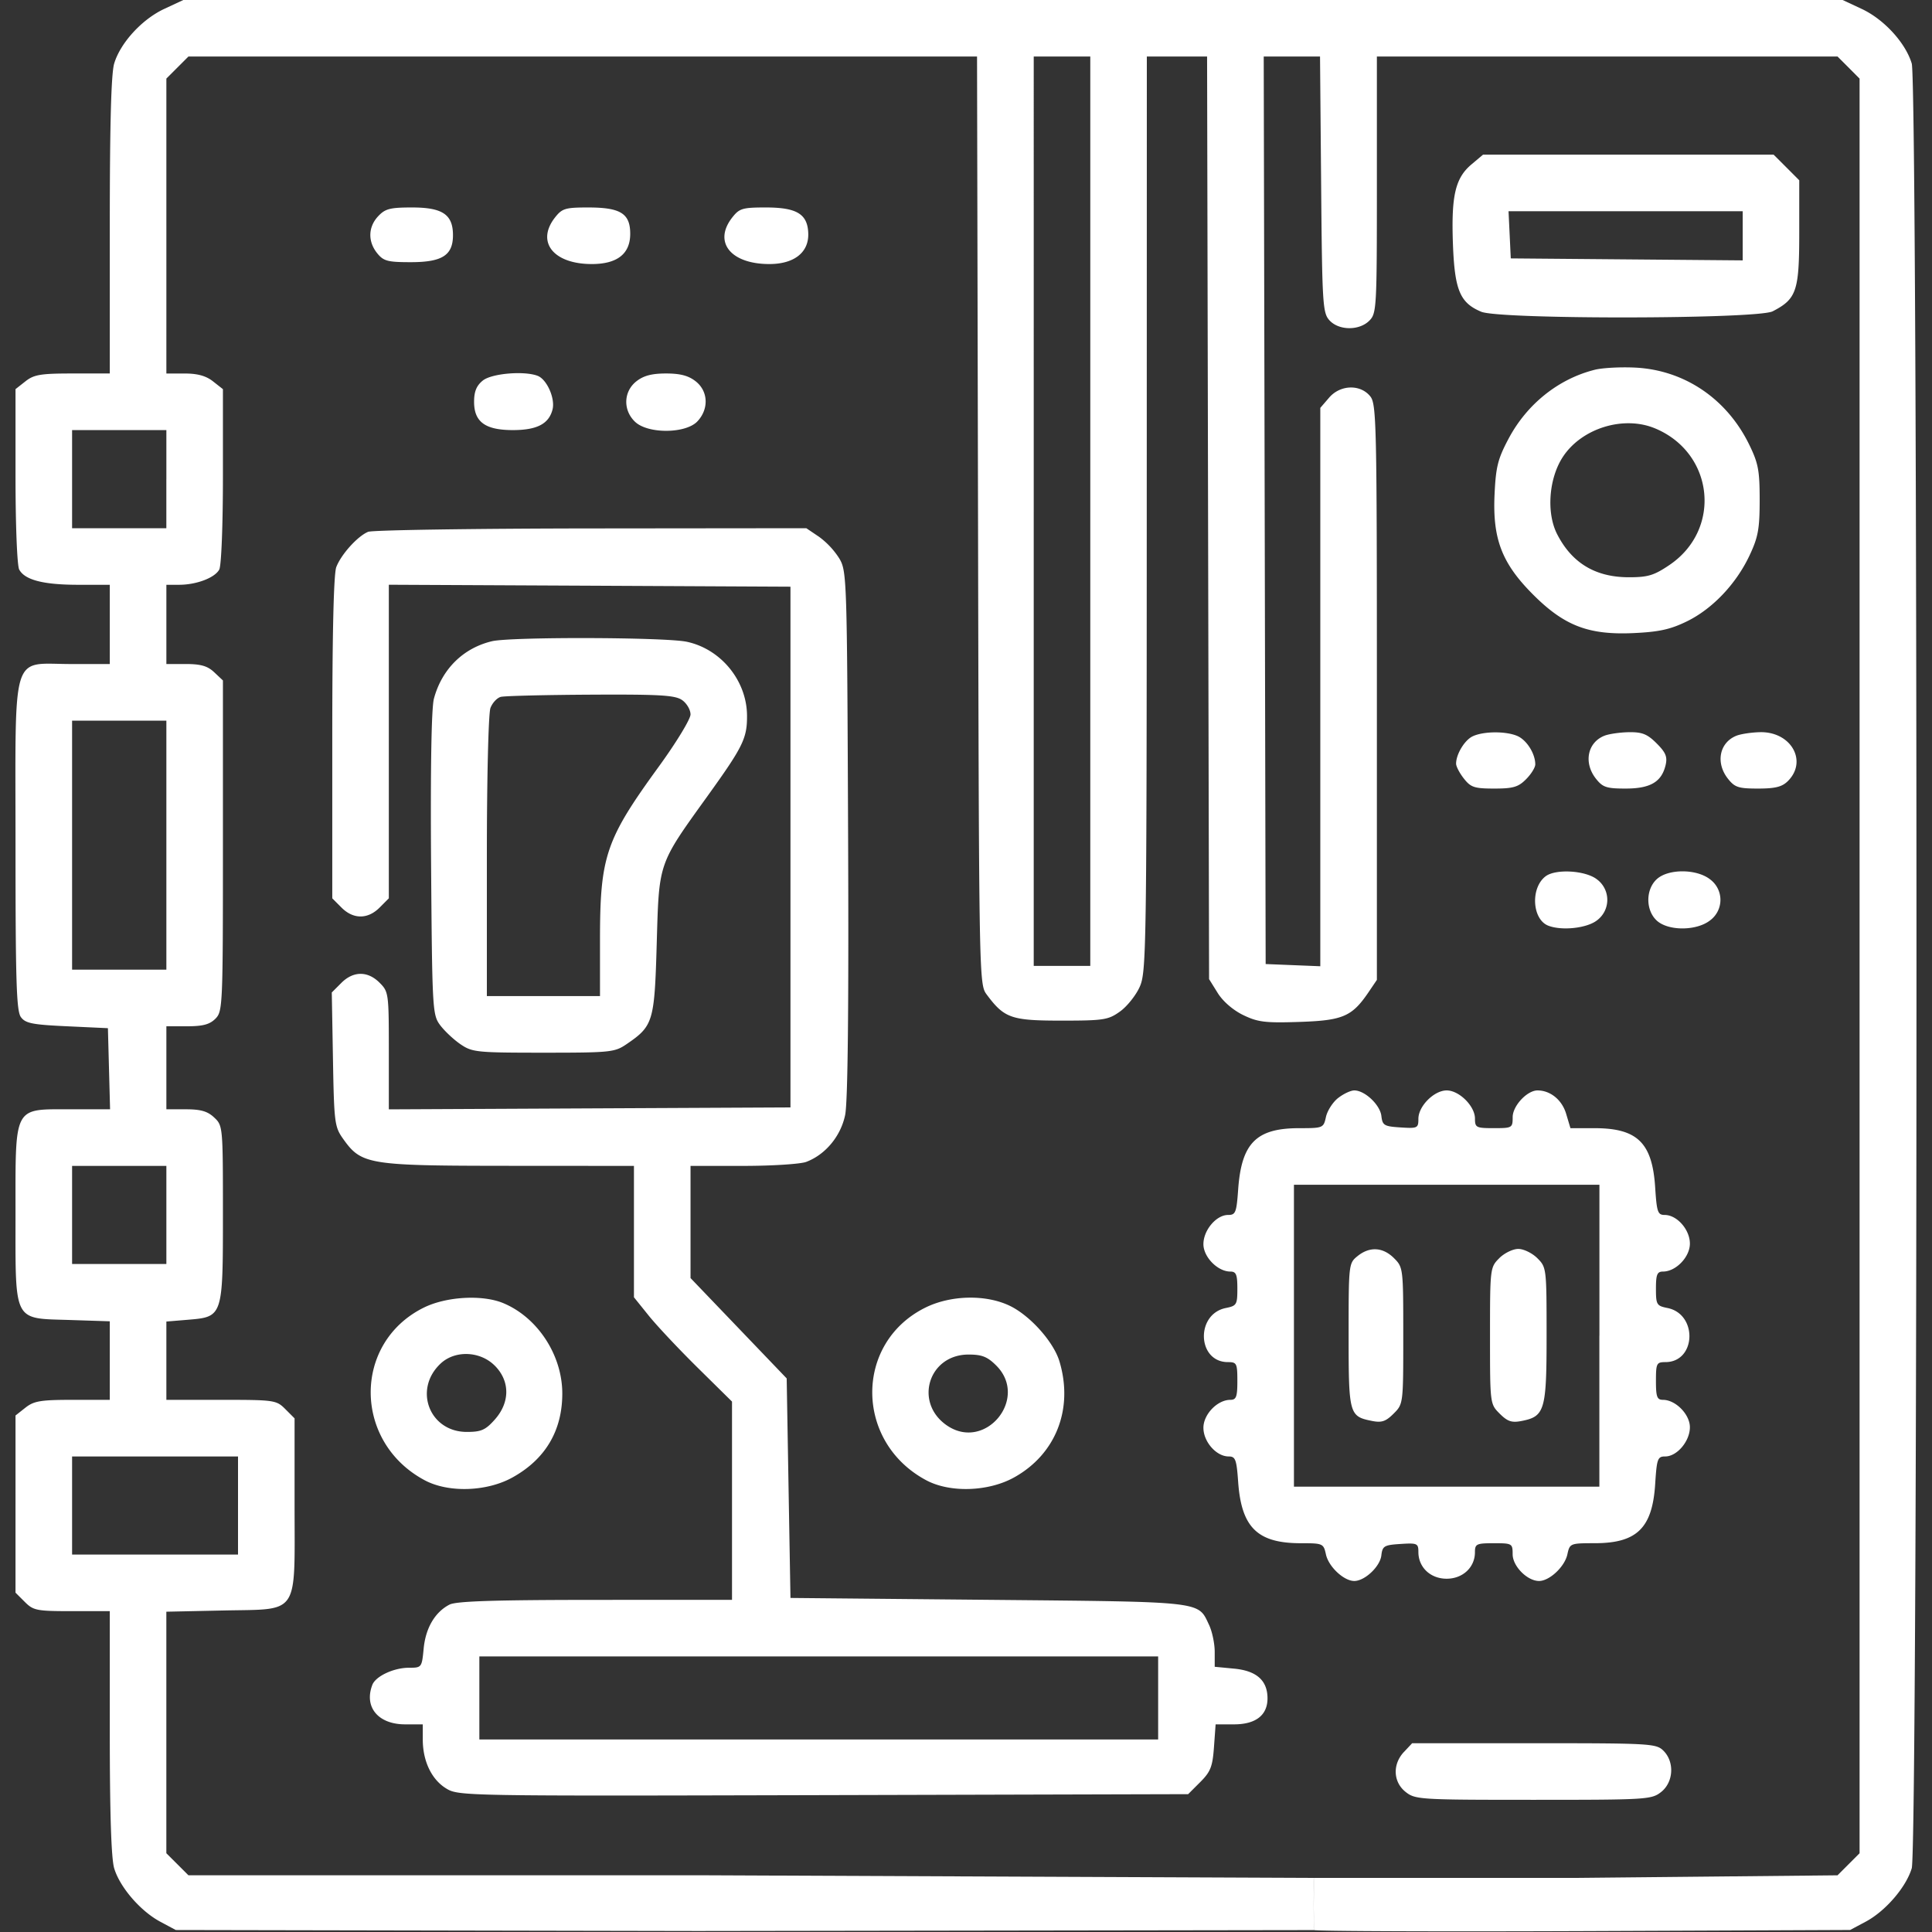 <svg width="70" height="70" fill="none" xmlns="http://www.w3.org/2000/svg"><rect width="100%" height="100%" fill="#333333" stroke="none"/><path fill-rule="evenodd" clip-rule="evenodd" d="M5.952.322c-.808.376-1.59 1.23-1.815 1.98-.109.363-.159 2.215-.159 5.88v5.35H2.63c-1.156 0-1.399.04-1.708.284l-.36.283v3.143c0 1.79.058 3.252.134 3.394.202.378.878.552 2.141.552h1.141v2.871h-1.41c-2.19 0-2.006-.605-2.006 6.58 0 4.912.034 5.992.194 6.211.165.227.413.276 1.674.334l1.48.069.039 1.47.039 1.469H2.572c-2.102 0-2.01-.175-2.01 3.788 0 3.978-.101 3.78 1.97 3.846l1.446.047v2.846H2.63c-1.156 0-1.399.04-1.708.283l-.36.284V57.705l.336.335c.311.312.433.335 1.708.335h1.372v4.394c0 2.938.053 4.568.159 4.922.205.686.95 1.55 1.666 1.934l.566.303 18.913.036 22.32-.033v-.491c-.003-.47-.003-.14 0-.84v-.56l-22.089-.095H6.827l-.4-.4-.4-.399V58.395l2.063-.044c2.785-.06 2.583.239 2.583-3.825V51.39l-.335-.335c-.325-.326-.395-.336-2.323-.336H6.028V47.882l.774-.064c1.277-.106 1.275-.1 1.275-3.858 0-3.14-.003-3.177-.316-3.47-.24-.227-.485-.298-1.025-.298h-.708v-3.008h.751c.57 0 .818-.066 1.025-.273.265-.265.273-.456.273-6.265v-5.992l-.316-.297c-.24-.227-.485-.298-1.025-.298h-.708v-2.871h.458c.63 0 1.297-.252 1.458-.552.076-.142.133-1.604.133-3.394V14.1l-.36-.283c-.252-.199-.559-.284-1.024-.284h-.665V2.847l.4-.4.399-.399H35.4l.036 16.806c.035 16.733.037 16.808.317 17.184.637.854.888.941 2.7.941 1.538 0 1.699-.025 2.124-.328.253-.18.574-.58.714-.889.244-.536.255-1.267.258-17.137l.003-16.577H43.735l.036 16.714.036 16.713.313.503c.188.303.555.62.922.799.532.257.795.29 2.035.249 1.574-.052 1.907-.194 2.503-1.07l.307-.453V25.08c0-9.741-.015-10.443-.24-10.72-.36-.446-1.087-.423-1.49.047l-.32.371v20.231l-.99-.04-.99-.04-.035-16.44-.035-16.441h2.04l.04 4.634c.037 4.335.056 4.653.3 4.922.34.375 1.079.383 1.447.014.263-.263.273-.456.273-4.922V2.048H66.578l.4.4.398.4v64.299l-.399.399-.4.4-9.458.094H47.6c-.002.14-.002.28 0 .56-.002.42-.002.42 0 .84.002.24-.002.28 0 .49.168.042 4.61.058 9.87.037l9.564-.04.566-.302c.716-.383 1.461-1.248 1.666-1.934.229-.762.229-64.627 0-65.389-.224-.75-1.007-1.604-1.815-1.98L66.762 0H6.642l-.69.322Zm33.551 18.2v16.475h-2.049V2.048h2.049v16.474ZM53.316 5.955c-.587.494-.737 1.133-.674 2.875.062 1.682.253 2.142 1.026 2.465.68.284 10.007.27 10.56-.016.865-.447.962-.735.962-2.837v-1.91l-.464-.465-.465-.464H53.734l-.418.352ZM13.703 7.833c-.367.39-.38.917-.036 1.343.23.284.378.323 1.216.323 1.14 0 1.529-.25 1.529-.978 0-.748-.378-1.004-1.48-1.004-.797 0-.975.045-1.229.316Zm6.408.044c-.697.887-.064 1.69 1.331 1.69.922 0 1.392-.37 1.392-1.095 0-.737-.35-.955-1.524-.955-.827 0-.943.035-1.199.36Zm6.422 0c-.7.89-.064 1.69 1.342 1.69.895 0 1.43-.418 1.41-1.104-.02-.706-.41-.946-1.538-.946-.843 0-.958.034-1.214.36Zm36.608.667v.89l-4.202-.036-4.201-.036-.04-.854-.041-.855h8.484v.891Zm-5.365 4.855c-1.31.33-2.445 1.237-3.11 2.481-.396.744-.468 1.028-.515 2.027-.076 1.62.264 2.503 1.395 3.635 1.133 1.134 2.013 1.471 3.644 1.396.925-.043 1.332-.133 1.932-.426.928-.455 1.785-1.359 2.27-2.393.31-.66.364-.96.364-2.007 0-1.073-.05-1.33-.385-2.015-.81-1.65-2.338-2.683-4.107-2.777-.535-.028-1.205.007-1.488.079Zm-40.283.389c-.229.185-.316.398-.316.77 0 .73.404 1.025 1.406 1.025.873 0 1.306-.226 1.437-.75.1-.398-.206-1.088-.54-1.216-.49-.188-1.669-.087-1.987.171Zm5.564.028c-.47.37-.49 1.05-.044 1.47.469.44 1.836.429 2.256-.02.42-.447.393-1.092-.063-1.45-.26-.205-.558-.284-1.074-.284s-.815.079-1.075.284Zm36.912 1.706c2.136.893 2.426 3.658.518 4.949-.558.377-.778.444-1.468.444-1.21 0-2.063-.511-2.601-1.561-.397-.775-.302-2.03.213-2.808.684-1.034 2.2-1.5 3.337-1.024ZM6.027 17.36v1.778H2.612V15.583h3.416v1.777Zm7.31 1.909c-.384.16-.98.822-1.153 1.279-.094.25-.145 2.422-.145 6.193v5.807l.335.336c.428.428.951.428 1.379 0l.335-.336V21.186l7.276.035 7.276.036V40.124l-7.276.035-7.276.035v-2.126c0-2.076-.008-2.135-.335-2.462-.43-.431-.952-.428-1.387.008l-.345.345.043 2.424c.04 2.305.06 2.447.371 2.884.663.93.905.97 5.991.973l4.543.003v4.76l.533.662c.292.364 1.091 1.214 1.776 1.89l1.244 1.227v7.183l-4.953.002c-3.66.002-5.039.046-5.282.171-.527.271-.866.847-.937 1.594-.066.686-.072.694-.535.694-.549 0-1.205.307-1.325.621-.308.804.212 1.43 1.188 1.43h.64v.551c0 .78.319 1.448.846 1.77.447.275.603.277 13.669.243l13.216-.035.438-.438c.374-.374.446-.557.497-1.264l.06-.827h.667c.786 0 1.213-.331 1.213-.942 0-.646-.394-.998-1.204-1.076l-.709-.068v-.543c0-.298-.092-.737-.205-.975-.41-.865-.127-.833-7.993-.908l-7.173-.068-.069-3.977-.068-3.977-1.742-1.818-1.742-1.818v-4.064h1.904c1.047 0 2.077-.066 2.288-.145.696-.263 1.25-.93 1.41-1.698.097-.472.133-3.834.107-10.197-.038-9.294-.045-9.503-.32-9.971a2.903 2.903 0 0 0-.737-.786l-.457-.308-7.802.008c-4.291.005-7.925.06-8.075.123Zm4.487 3.964c-1.043.249-1.815 1.012-2.102 2.08-.091.337-.128 2.505-.103 5.985.04 5.29.05 5.468.326 5.842.158.212.49.524.738.694.428.291.582.307 3.007.307 2.426 0 2.579-.015 3.008-.307.971-.662 1.015-.807 1.096-3.633.086-2.987.04-2.854 1.852-5.374 1.276-1.775 1.424-2.076 1.42-2.897-.007-1.265-.94-2.411-2.18-2.677-.781-.168-6.376-.183-7.062-.02Zm6.891 2.133c.167.117.304.351.304.52 0 .17-.518 1.02-1.15 1.89-1.928 2.652-2.13 3.247-2.13 6.292v2.023h-4.099v-5.05c0-2.833.057-5.199.13-5.389.07-.187.24-.368.375-.403.136-.035 1.601-.071 3.257-.08 2.52-.013 3.059.019 3.313.197ZM6.028 30.622v4.511H2.612V26.11h3.416v4.512Zm47.325-3.942c-.291.141-.596.648-.596.99 0 .1.127.343.283.54.25.318.38.361 1.1.361.683 0 .87-.054 1.15-.336.185-.184.336-.427.336-.54 0-.384-.303-.87-.636-1.023-.41-.186-1.244-.182-1.637.008Zm4.775-.022c-.613.247-.757.979-.306 1.553.248.315.382.36 1.078.36.896 0 1.303-.24 1.448-.851.07-.299.006-.455-.325-.786-.337-.337-.523-.412-1.005-.405-.325.005-.725.063-.89.129Zm4.783 0c-.614.247-.758.979-.307 1.553.25.317.381.36 1.093.36.628 0 .872-.062 1.083-.273.719-.72.117-1.786-.998-1.77-.315.006-.707.064-.871.13ZM56 31.75c-.554.42-.49 1.564.1 1.79.495.19 1.4.09 1.762-.194a.924.924 0 0 0 0-1.484c-.413-.325-1.496-.39-1.862-.112Zm4.024.108c-.402.374-.402 1.118 0 1.493.413.385 1.445.383 1.937-.005a.924.924 0 0 0 0-1.484c-.492-.387-1.524-.39-1.937-.004Zm-11.542 7.925c-.193.152-.39.46-.44.684-.088.402-.103.409-.973.409-1.551 0-2.088.539-2.208 2.22-.06.84-.093.924-.365.924-.428 0-.894.552-.894 1.058 0 .466.517.993.975.993.211 0 .255.106.255.618 0 .58-.026.624-.415.702-1.107.221-1.042 1.961.073 1.961.319 0 .342.046.342.684 0 .575-.04.683-.255.683-.468 0-.975.526-.975 1.012 0 .507.468 1.039.913 1.039.248 0 .288.105.346.924.118 1.652.7 2.22 2.27 2.22.801 0 .824.01.911.409.098.444.648.959 1.026.959.381 0 .935-.523.981-.926.04-.341.1-.377.692-.415.609-.04.65-.02.65.292 0 .554.437.967 1.024.967.584 0 1.025-.412 1.025-.959 0-.3.054-.327.683-.327.664 0 .683.011.683.4 0 .433.53.968.957.968.377 0 .927-.515 1.025-.96.088-.403.1-.408 1-.409 1.52-.001 2.08-.55 2.182-2.138.059-.924.088-1.005.364-1.005.428 0 .894-.552.894-1.059 0-.465-.517-.992-.975-.992-.215 0-.255-.108-.255-.684 0-.637.023-.683.342-.683 1.115 0 1.18-1.74.073-1.961-.389-.078-.415-.122-.415-.702 0-.512.044-.618.255-.618.468 0 .975-.527.975-1.012 0-.507-.468-1.039-.913-1.039-.252 0-.287-.103-.345-.996-.104-1.62-.645-2.148-2.198-2.148H56.9l-.157-.525c-.15-.5-.57-.843-1.036-.843-.378 0-.9.56-.9.967 0 .39-.019.4-.683.4-.64 0-.683-.021-.683-.347 0-.451-.572-1.02-1.025-1.02-.456 0-1.025.57-1.025 1.027 0 .339-.03.354-.649.314-.593-.038-.652-.074-.692-.415-.046-.403-.6-.926-.981-.926-.13 0-.394.124-.586.275ZM6.028 44.02v1.777H2.612v-3.554h3.416v1.777Zm51.92 4.375v5.469H46.882V42.926H57.95v5.469Zm-8.763-2.883c-.319.258-.322.293-.322 2.866 0 2.867.02 2.94.846 3.105.351.07.5.02.784-.264.35-.35.35-.351.35-2.824 0-2.444-.003-2.477-.335-2.809-.402-.402-.884-.43-1.323-.074Zm5.137.074c-.332.332-.336.365-.336 2.809 0 2.473 0 2.473.35 2.824.284.283.436.335.787.267.85-.164.913-.38.913-3.112 0-2.422-.004-2.457-.336-2.788-.184-.184-.494-.335-.689-.335-.195 0-.505.15-.69.335Zm-38.977 1.796c-2.57 1.282-2.546 4.87.042 6.25.86.46 2.247.416 3.177-.099 1.196-.661 1.811-1.699 1.809-3.049-.002-1.386-.893-2.749-2.136-3.268-.759-.317-2.074-.242-2.891.166Zm18.173 0c-2.571 1.282-2.547 4.87.041 6.25.86.46 2.247.416 3.178-.099 1.52-.84 2.165-2.486 1.649-4.207-.211-.705-1.06-1.657-1.797-2.013-.868-.42-2.147-.392-3.071.069Zm-15.593 2.096c.558.558.558 1.333.001 1.957-.338.379-.492.446-1.013.446-1.358 0-1.947-1.55-.943-2.482.523-.485 1.428-.448 1.955.08Zm18.173 0c1.187 1.188-.393 3.115-1.783 2.173-1.21-.822-.681-2.573.778-2.573.487 0 .684.079 1.005.4Zm-27.474 5.07v1.776H2.612V52.77h6.012v1.777Zm33.338 6.972v1.504H17.368v-3.008h24.594v1.504Zm8.905 1.957c-.42.447-.392 1.092.064 1.45.346.274.517.284 4.627.284 4.11 0 4.28-.01 4.627-.283.45-.355.493-1.087.087-1.494-.263-.262-.456-.274-4.69-.274h-4.417l-.297.317Z" fill="#fff"/></svg>